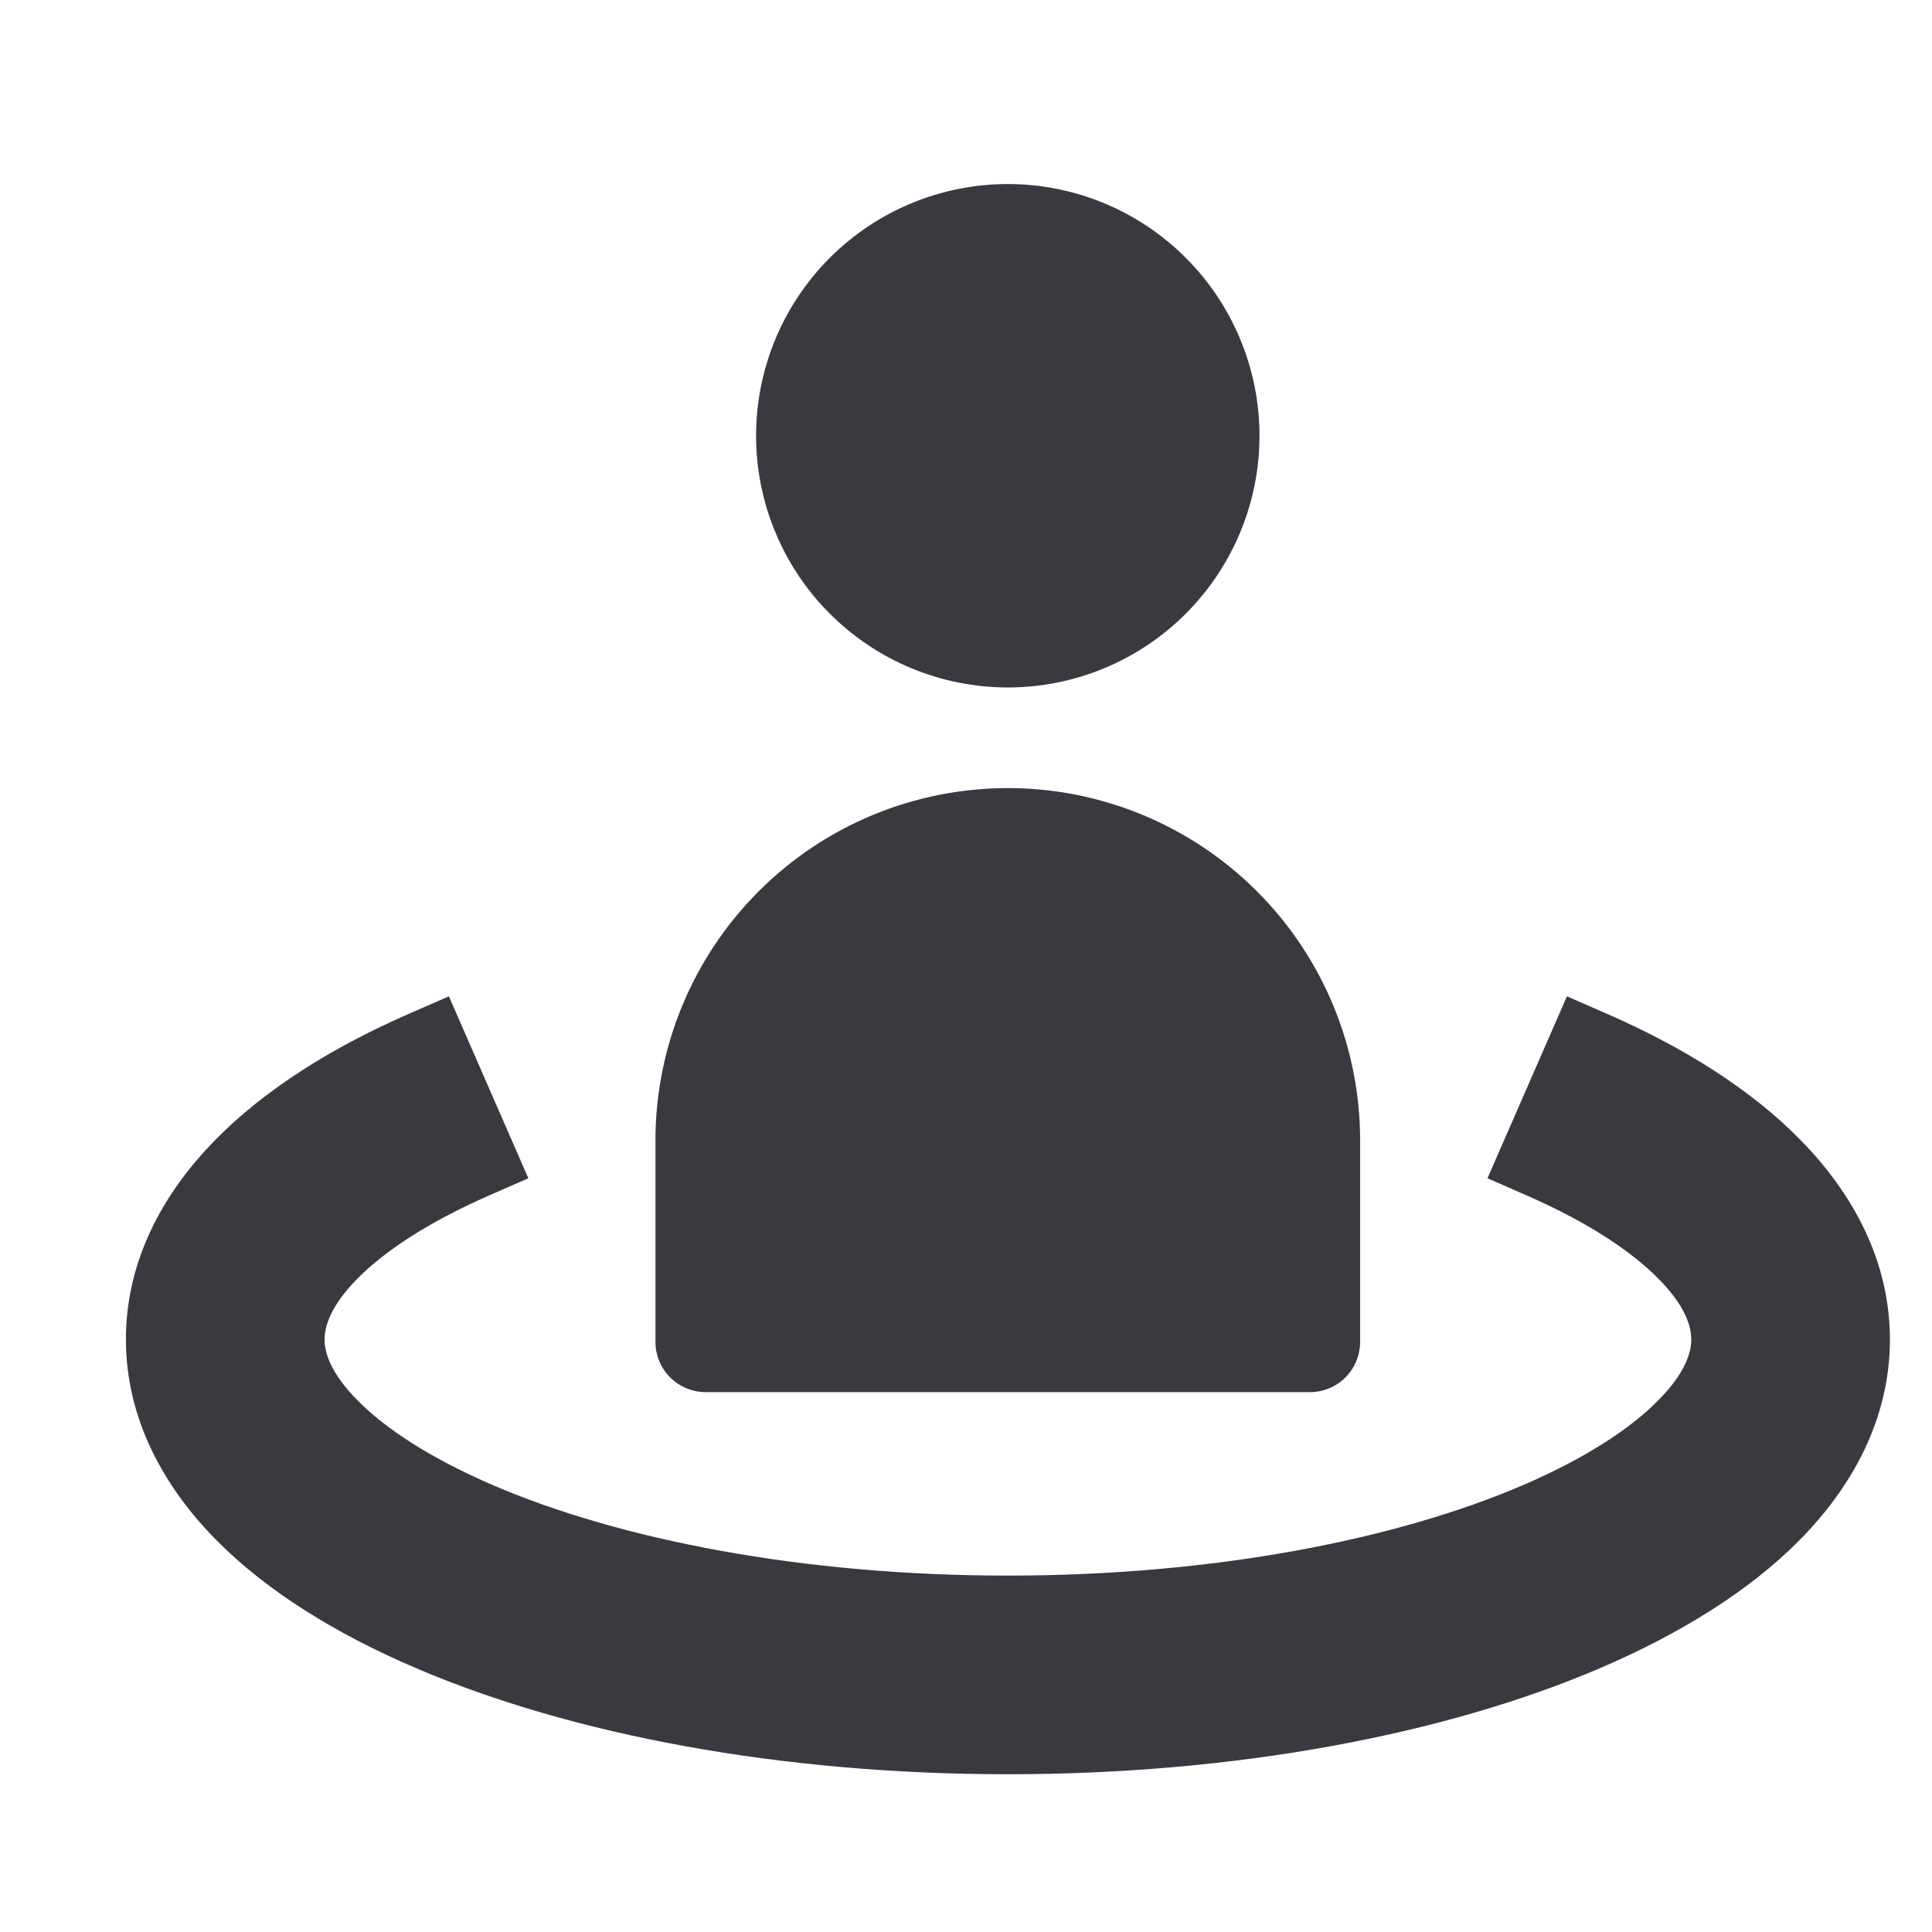<svg width="23" height="23" viewBox="51 -27 23 23" xmlns="http://www.w3.org/2000/svg"
  xmlns:xlink="http://www.w3.org/1999/xlink">
  <path
    d="M60.001 -21.812C60.001 -22.607 60.317 -23.369 60.879 -23.931C61.441 -24.493 62.203 -24.809 62.998 -24.809C63.792 -24.809 64.555 -24.493 65.116 -23.931C65.678 -23.369 65.994 -22.607 65.994 -21.812C65.994 -21.018 65.678 -20.256 65.116 -19.694C64.555 -19.132 63.792 -18.816 62.998 -18.816C62.203 -18.816 61.441 -19.132 60.879 -19.694C60.317 -20.256 60.001 -21.018 60.001 -21.812Z"
    fill="#393940" />
  <path
    d="M62.998 -17.618C61.885 -17.618 60.818 -17.176 60.032 -16.389C59.245 -15.602 58.803 -14.535 58.803 -13.423V-11.026C58.803 -10.867 58.866 -10.714 58.978 -10.602C59.091 -10.49 59.243 -10.427 59.402 -10.427H66.593C66.752 -10.427 66.905 -10.49 67.017 -10.602C67.129 -10.714 67.192 -10.867 67.192 -11.026V-13.423C67.192 -14.535 66.751 -15.602 65.964 -16.389C65.177 -17.176 64.11 -17.618 62.998 -17.618Z"
    fill="#393940" />
  <path
    d="M72.45 -13.413C73.055 -12.791 73.499 -11.992 73.499 -11.054C73.499 -10.102 73.044 -9.295 72.427 -8.669C71.813 -8.047 70.983 -7.543 70.053 -7.143C68.188 -6.344 65.693 -5.878 62.999 -5.878C60.305 -5.878 57.81 -6.344 55.944 -7.145C55.014 -7.543 54.185 -8.048 53.572 -8.669C52.955 -9.295 52.499 -10.103 52.499 -11.055C52.499 -11.993 52.941 -12.791 53.548 -13.414C54.147 -14.03 54.959 -14.534 55.87 -14.932L56.344 -15.139L57.29 -12.973L56.817 -12.766C56.082 -12.443 55.561 -12.093 55.242 -11.765C54.929 -11.443 54.864 -11.204 54.864 -11.054C54.864 -10.902 54.931 -10.659 55.255 -10.33C55.584 -9.996 56.12 -9.641 56.876 -9.316C58.383 -8.671 60.547 -8.243 62.999 -8.243C65.451 -8.243 67.615 -8.671 69.122 -9.316C69.878 -9.641 70.413 -9.995 70.742 -10.33C71.067 -10.659 71.134 -10.901 71.134 -11.054C71.134 -11.205 71.07 -11.443 70.756 -11.764L70.754 -11.766C70.437 -12.093 69.917 -12.443 69.181 -12.766L68.708 -12.973L69.654 -15.139L70.128 -14.932C71.039 -14.534 71.851 -14.03 72.45 -13.413Z"
    fill="#393940" />
</svg>